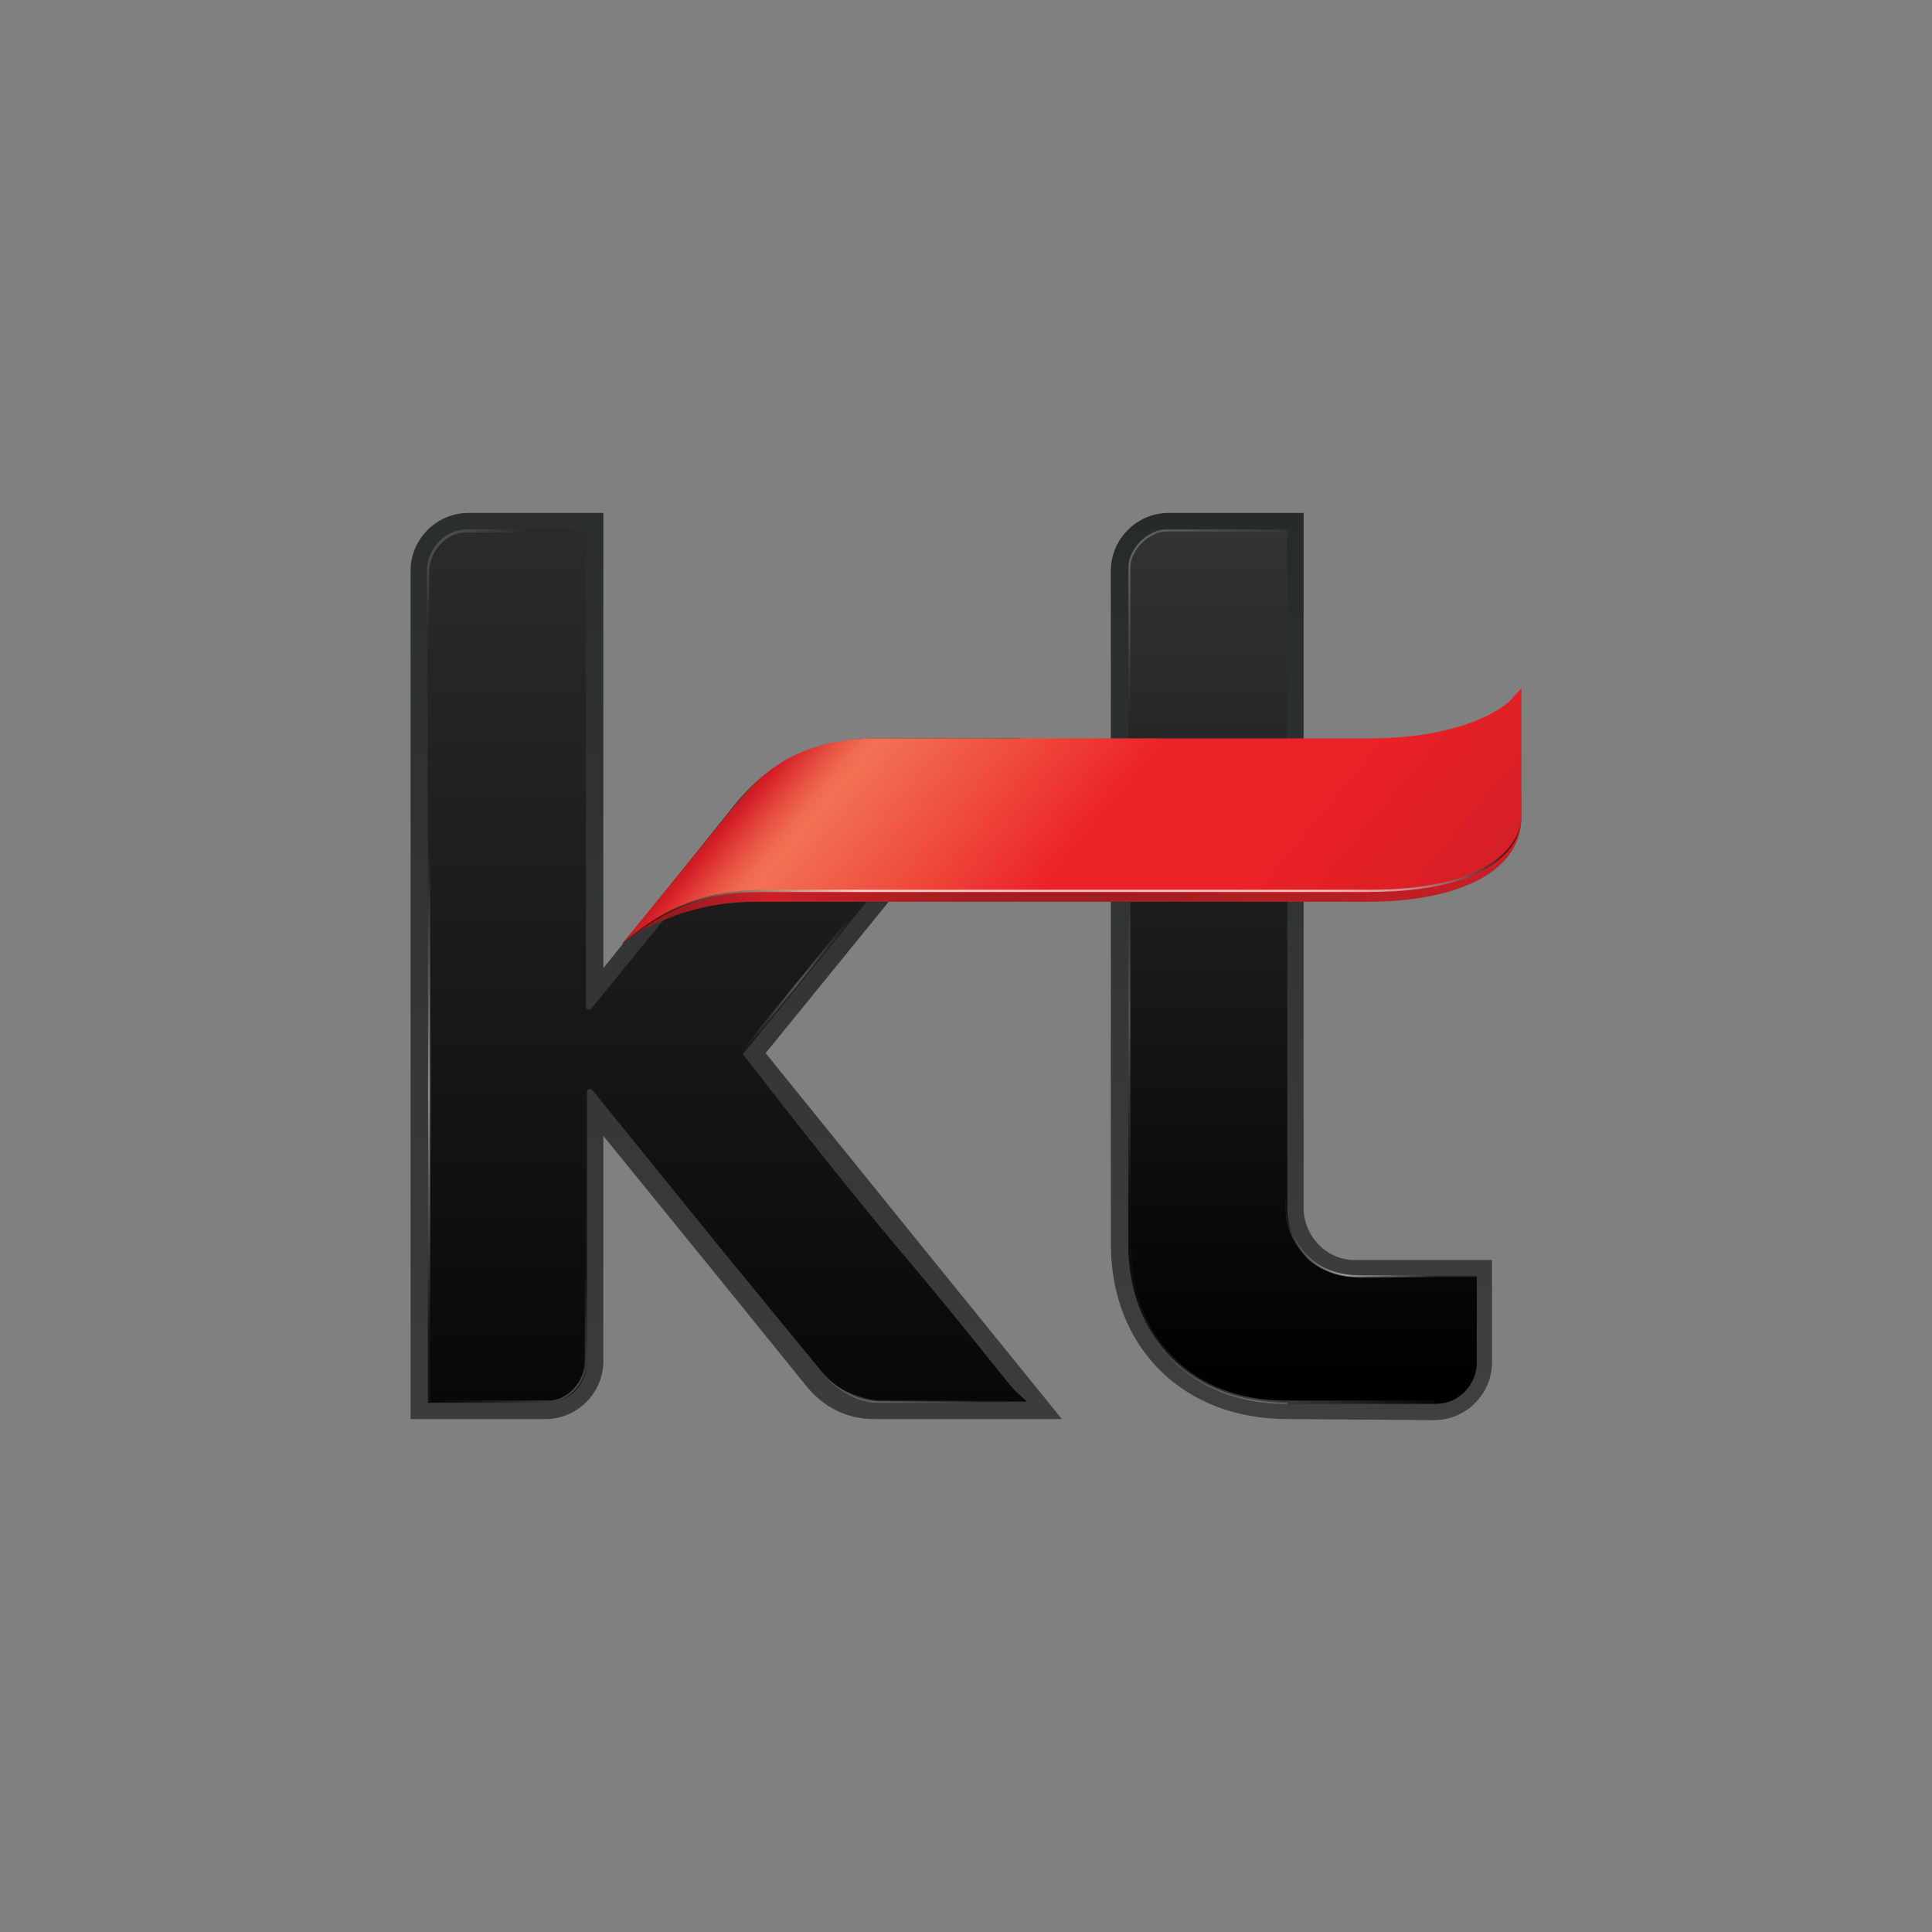 <?xml version="1.0" encoding="utf-8"?>
<!-- Generator: Adobe Illustrator 21.0.2, SVG Export Plug-In . SVG Version: 6.00 Build 0)  -->
<svg version="1.1" id="Layer_1" xmlns:sketch="http://www.bohemiancoding.com/sketch/ns"
	 xmlns="http://www.w3.org/2000/svg" xmlns:xlink="http://www.w3.org/1999/xlink" x="0px" y="0px" viewBox="0 0 177.4 177.4"
	 style="enable-background:new 0 0 177.4 177.4;" xml:space="preserve">
<rect x="0" y="0" width="177.4" height="177.4" fill="#808080" stroke="none"/>
<style type="text/css">
	.st0{fill:url(#SVGID_1_);}
	.st1{fill:url(#SVGID_2_);}
	.st2{fill:url(#SVGID_3_);}
	.st3{fill:url(#SVGID_4_);}
	.st4{opacity:0.5;fill:url(#SVGID_5_);}
	.st5{opacity:0.25;fill:url(#SVGID_6_);}
	.st6{opacity:0.25;fill:url(#SVGID_7_);}
	.st7{opacity:0.25;fill:url(#SVGID_8_);}
	.st8{opacity:0.5;fill:url(#SVGID_9_);}
	.st9{opacity:0.25;fill:url(#SVGID_10_);}
	.st10{opacity:0.25;fill:url(#SVGID_11_);}
	.st11{opacity:0.25;fill:url(#SVGID_12_);}
	.st12{opacity:0.25;fill:url(#SVGID_13_);}
	.st13{fill:url(#SVGID_14_);}
	.st14{fill:url(#SVGID_15_);}
	.st15{opacity:0.7;fill:url(#SVGID_16_);}
</style>
<title>shield-large</title>
<desc>Created with Sketch.</desc>
<g>
	<linearGradient id="SVGID_1_" gradientUnits="userSpaceOnUse" x1="67.653" y1="153.789" x2="67.653" y2="25.967">
		<stop  offset="0" style="stop-color:#414041"/>
		<stop  offset="1" style="stop-color:#252A2B"/>
	</linearGradient>
	<path class="st0" d="M86.4,116.6L70.3,96.7l23.5-28.9H80.9c-5.7,0-9.7,1.7-13.2,5.8L55.4,88.9V63V47.1H43c-2.9,0-5.3,2.4-5.3,5.3
		V63v53.6v13.7h12.4c2.9,0,5.3-2.4,5.3-5.3v-8.4v-12.3l10,12.3l8.5,10.5c1.7,2.2,4,3.2,6.3,3.2h17.3L86.4,116.6z"/>
	<linearGradient id="SVGID_2_" gradientUnits="userSpaceOnUse" x1="66.739" y1="30.683" x2="66.739" y2="146.926">
		<stop  offset="0" style="stop-color:#333333"/>
		<stop  offset="1" style="stop-color:#000000"/>
	</linearGradient>
	<path class="st1" d="M93.2,127.7c-1-1.1-5-6.3-10-12.2c-6.6-7.8-13.4-16.7-15-18.7c2.6-3.2,19.4-23.9,21.4-26.3l0.9-1H80.2
		c-4.1,0-8.5,2-11.2,5.1L54.3,92.6c0,0-0.1,0.1-0.2,0.1c-0.2,0-0.3-0.1-0.3-0.3V64.5V63V48.6H43c-2.1,0-3.7,1.7-3.7,3.8V63v1.6v50.9
		v13.3h10.9c2.1,0,3.7-1.7,3.7-3.8v-9.6v-15.1c0-0.2,0.1-0.3,0.3-0.3c0.1,0,0.2,0.1,0.2,0.1l12.4,15.3l8.7,10.6
		c1.5,1.7,3.4,2.7,5.2,2.7h13.6L93.2,127.7z"/>
	<linearGradient id="SVGID_3_" gradientUnits="userSpaceOnUse" x1="119.597" y1="131.744" x2="119.597" y2="46.787">
		<stop  offset="0" style="stop-color:#414041"/>
		<stop  offset="1" style="stop-color:#252A2B"/>
	</linearGradient>
	<path class="st2" d="M118.2,130.3c-9.6,0-16.2-6.6-16.2-16.1V52.4c0-2.9,2.4-5.3,5.3-5.3h12.4v63.8c0,2.6,2.1,4.8,4.7,4.8h12.6v9.4
		c0,2.9-2.4,5.3-5.3,5.3L118.2,130.3z"/>
	<linearGradient id="SVGID_4_" gradientUnits="userSpaceOnUse" x1="119.598" y1="48.622" x2="119.598" y2="127.297">
		<stop  offset="0" style="stop-color:#333333"/>
		<stop  offset="1" style="stop-color:#000000"/>
	</linearGradient>
	<path class="st3" d="M118.2,128.8c-8.7,0-14.6-5.9-14.6-14.6V52.4c0-2.1,1.7-3.7,3.7-3.7l10.9,0v62.2c0,3.5,2.8,6.3,6.3,6.3h11.1
		v7.9c0,2.1-1.7,3.8-3.7,3.8H118.2z"/>
	
		<radialGradient id="SVGID_5_" cx="305.818" cy="435.392" r="23.188" gradientTransform="matrix(0.952 0 0 0.952 -251.472 -314.343)" gradientUnits="userSpaceOnUse">
		<stop  offset="0" style="stop-color:#FFFFFF"/>
		<stop  offset="1" style="stop-color:#221E1F"/>
	</radialGradient>
	<rect x="39.3" y="74.1" class="st4" width="0.2" height="54.6"/>
	
		<radialGradient id="SVGID_6_" cx="319.621" cy="464.767" r="11.969" gradientTransform="matrix(0.952 0 0 0.952 -251.472 -314.343)" gradientUnits="userSpaceOnUse">
		<stop  offset="0" style="stop-color:#FFFFFF"/>
		<stop  offset="1" style="stop-color:#221E1F"/>
	</radialGradient>
	<path class="st5" d="M40.6,128.8c1.8,0,9.7,0,9.7,0c1.7,0,3.6-1.6,3.6-3.9v-24.3h-0.2v24.3c0,2.1-1.7,3.7-3.3,3.7c0,0-9,0-9.7,0
		V128.8z"/>
	
		<radialGradient id="SVGID_7_" cx="373.897" cy="382.484" r="17.751" gradientTransform="matrix(0.952 0 0 0.952 -251.472 -314.343)" gradientUnits="userSpaceOnUse">
		<stop  offset="0" style="stop-color:#FFFFFF"/>
		<stop  offset="1" style="stop-color:#221E1F"/>
	</radialGradient>
	<path class="st6" d="M103.8,73.7V52.1c0-1.6,1.7-3.3,3.3-3.3c0,0,10.4,0,10.9,0l0.2-0.2c-1.5,0-11.1,0-11.1,0
		c-1.7,0-3.5,1.8-3.5,3.5v21.5H103.8z"/>
	
		<radialGradient id="SVGID_8_" cx="373.46" cy="428.188" r="17.286" gradientTransform="matrix(0.952 0 0 0.952 -251.472 -314.343)" gradientUnits="userSpaceOnUse">
		<stop  offset="0" style="stop-color:#FFFFFF"/>
		<stop  offset="1" style="stop-color:#221E1F"/>
	</radialGradient>
	<path class="st7" d="M103.8,114.5V73.8h-0.2v40.7H103.8z"/>
	
		<radialGradient id="SVGID_9_" cx="393.878" cy="453.344" r="8.714" gradientTransform="matrix(0.952 0 0 0.952 -251.472 -314.343)" gradientUnits="userSpaceOnUse">
		<stop  offset="0" style="stop-color:#FFFFFF"/>
		<stop  offset="1" style="stop-color:#221E1F"/>
	</radialGradient>
	<path class="st8" d="M118,110.1c0,0.8,0,1.5,0.2,2.2c0.3,1.4,1.1,2.5,2,3.4c1.2,1,2.7,1.6,4.8,1.6c0,0,10.1,0,10.5,0l0-0.2
		c-1.6,0-10.6,0-10.6,0c-2.5,0-4.1-0.9-5.2-2.2c-0.6-0.8-1.1-1.6-1.4-2.7c-0.2-0.7-0.2-1.4-0.2-2.2H118z"/>
	
		<radialGradient id="SVGID_10_" cx="386.209" cy="464.992" r="16.041" gradientTransform="matrix(0.952 0 0 0.952 -251.472 -314.343)" gradientUnits="userSpaceOnUse">
		<stop  offset="0" style="stop-color:#FFFFFF"/>
		<stop  offset="1" style="stop-color:#221E1F"/>
	</radialGradient>
	<path class="st9" d="M131.7,128.6l-13.7,0c-8.4,0-14.1-5.7-14.1-14h-0.2c0,8.5,5.8,14.3,14.3,14.3h13.7V128.6z"/>
	
		<radialGradient id="SVGID_11_" cx="341.286" cy="425.417" r="8.172" gradientTransform="matrix(0.952 0 0 0.952 -251.472 -314.343)" gradientUnits="userSpaceOnUse">
		<stop  offset="0" style="stop-color:#FFFFFF"/>
		<stop  offset="1" style="stop-color:#221E1F"/>
	</radialGradient>
	<path class="st10" d="M68.1,96.8c0,0,19.6-24.1,21.7-26.8h-0.3C89,70.7,67.9,96.7,67.9,96.7L68.1,96.8z"/>
	
		<radialGradient id="SVGID_12_" cx="347.873" cy="465.692" r="10.866" gradientTransform="matrix(0.952 0 0 0.952 -251.472 -314.343)" gradientUnits="userSpaceOnUse">
		<stop  offset="0" style="stop-color:#FFFFFF"/>
		<stop  offset="1" style="stop-color:#221E1F"/>
	</radialGradient>
	<path class="st11" d="M75.7,126.3c1.3,1.5,3.2,2.5,4.9,2.5c0,0,8.8,0,12,0l-0.2-0.2c-0.9,0-11.8,0-11.8,0
		C79.2,128.5,77,127.7,75.7,126.3L75.7,126.3z"/>
	
		<radialGradient id="SVGID_13_" cx="5602.953" cy="5007.143" r="12.05" gradientTransform="matrix(-0.952 0 0 -0.952 5371.658 4813.841)" gradientUnits="userSpaceOnUse">
		<stop  offset="0" style="stop-color:#FFFFFF"/>
		<stop  offset="1" style="stop-color:#221E1F"/>
	</radialGradient>
	<path class="st12" d="M52.5,48.6c-1.8,0-9.7,0-9.7,0c-1.7,0-3.6,1.6-3.6,3.9v24.8h0.2V52.6c0-2.1,1.7-3.7,3.3-3.7c0,0,9,0,9.7,0
		V48.6z"/>
	<g>
		<linearGradient id="SVGID_14_" gradientUnits="userSpaceOnUse" x1="139.21" y1="66.857" x2="56.939" y2="88.391">
			<stop  offset="0" style="stop-color:#CE1F27"/>
			<stop  offset="0.477" style="stop-color:#A01D20"/>
			<stop  offset="0.589" style="stop-color:#A31D21"/>
			<stop  offset="0.684" style="stop-color:#AE1E22"/>
			<stop  offset="0.772" style="stop-color:#BF1E25"/>
			<stop  offset="0.826" style="stop-color:#CE1F27"/>
			<stop  offset="0.927" style="stop-color:#991B1E"/>
			<stop  offset="0.946" style="stop-color:#961B1E"/>
			<stop  offset="0.959" style="stop-color:#8D1A1C"/>
			<stop  offset="0.971" style="stop-color:#7D181A"/>
			<stop  offset="0.982" style="stop-color:#671517"/>
			<stop  offset="0.993" style="stop-color:#4A1213"/>
			<stop  offset="1" style="stop-color:#310F0F"/>
		</linearGradient>
		<path class="st13" d="M125.7,69.9c-10,0-46.3,0-46.3,0c-6.3,0-10.4,2.2-13.3,5.8l-9,11c0,0,0,0,0,0c3.3-2.5,7.7-3.9,12.3-3.9h56.3
			c7.1,0,14-2.2,14-7.8c0-5.6-0.6-8.7-0.6-8.7S135.7,69.9,125.7,69.9z"/>
	</g>
	<linearGradient id="SVGID_15_" gradientUnits="userSpaceOnUse" x1="79.662" y1="59.131" x2="123.145" y2="95.618">
		<stop  offset="0" style="stop-color:#B71F24"/>
		<stop  offset="1.685390e-02" style="stop-color:#D61F26"/>
		<stop  offset="3.155557e-02" style="stop-color:#DC3030"/>
		<stop  offset="6.606386e-02" style="stop-color:#E85443"/>
		<stop  offset="9.423064e-02" style="stop-color:#EF6A50"/>
		<stop  offset="0.112" style="stop-color:#F27254"/>
		<stop  offset="0.278" style="stop-color:#EF4F40"/>
		<stop  offset="0.477" style="stop-color:#EC2126"/>
		<stop  offset="0.708" style="stop-color:#EC2126"/>
		<stop  offset="1" style="stop-color:#D61F26"/>
	</linearGradient>
	<path class="st14" d="M57.2,86.6l10.4-12.8c2.6-3.1,5.9-6,13-6h45.1c9.5,0,12.9-3.4,12.9-3.4l1.1-1.2l0,11.7c0,0,0.1,1.7-1.4,3.4
		c-2.2,2.4-6.4,3.6-12.6,3.6H69.3C62.1,81.9,57.2,86.6,57.2,86.6z"/>
	
		<radialGradient id="SVGID_16_" cx="327.464" cy="417.996" r="82.849" gradientTransform="matrix(0.952 0 0 0.952 -251.472 -314.343)" gradientUnits="userSpaceOnUse">
		<stop  offset="0" style="stop-color:#000000"/>
		<stop  offset="0.236" style="stop-color:#FFFFFF"/>
		<stop  offset="0.758" style="stop-color:#FFFFFF"/>
		<stop  offset="0.784" style="stop-color:#FAFAFA"/>
		<stop  offset="0.814" style="stop-color:#ECECEC"/>
		<stop  offset="0.846" style="stop-color:#D4D4D4"/>
		<stop  offset="0.879" style="stop-color:#B3B3B3"/>
		<stop  offset="0.914" style="stop-color:#898989"/>
		<stop  offset="0.95" style="stop-color:#555555"/>
		<stop  offset="0.986" style="stop-color:#191919"/>
		<stop  offset="1" style="stop-color:#000000"/>
	</radialGradient>
	<path class="st15" d="M139.6,75.6c-0.1,1.1-1.6,6.1-13.9,6.1H70.2c-5.1,0-9.1,1.5-12.9,4.8l-0.1,0.1c3-2.4,6.7-4.7,13-4.7h55.5
		C139.6,81.9,139.6,75.6,139.6,75.6L139.6,75.6z"/>
</g>
</svg>
